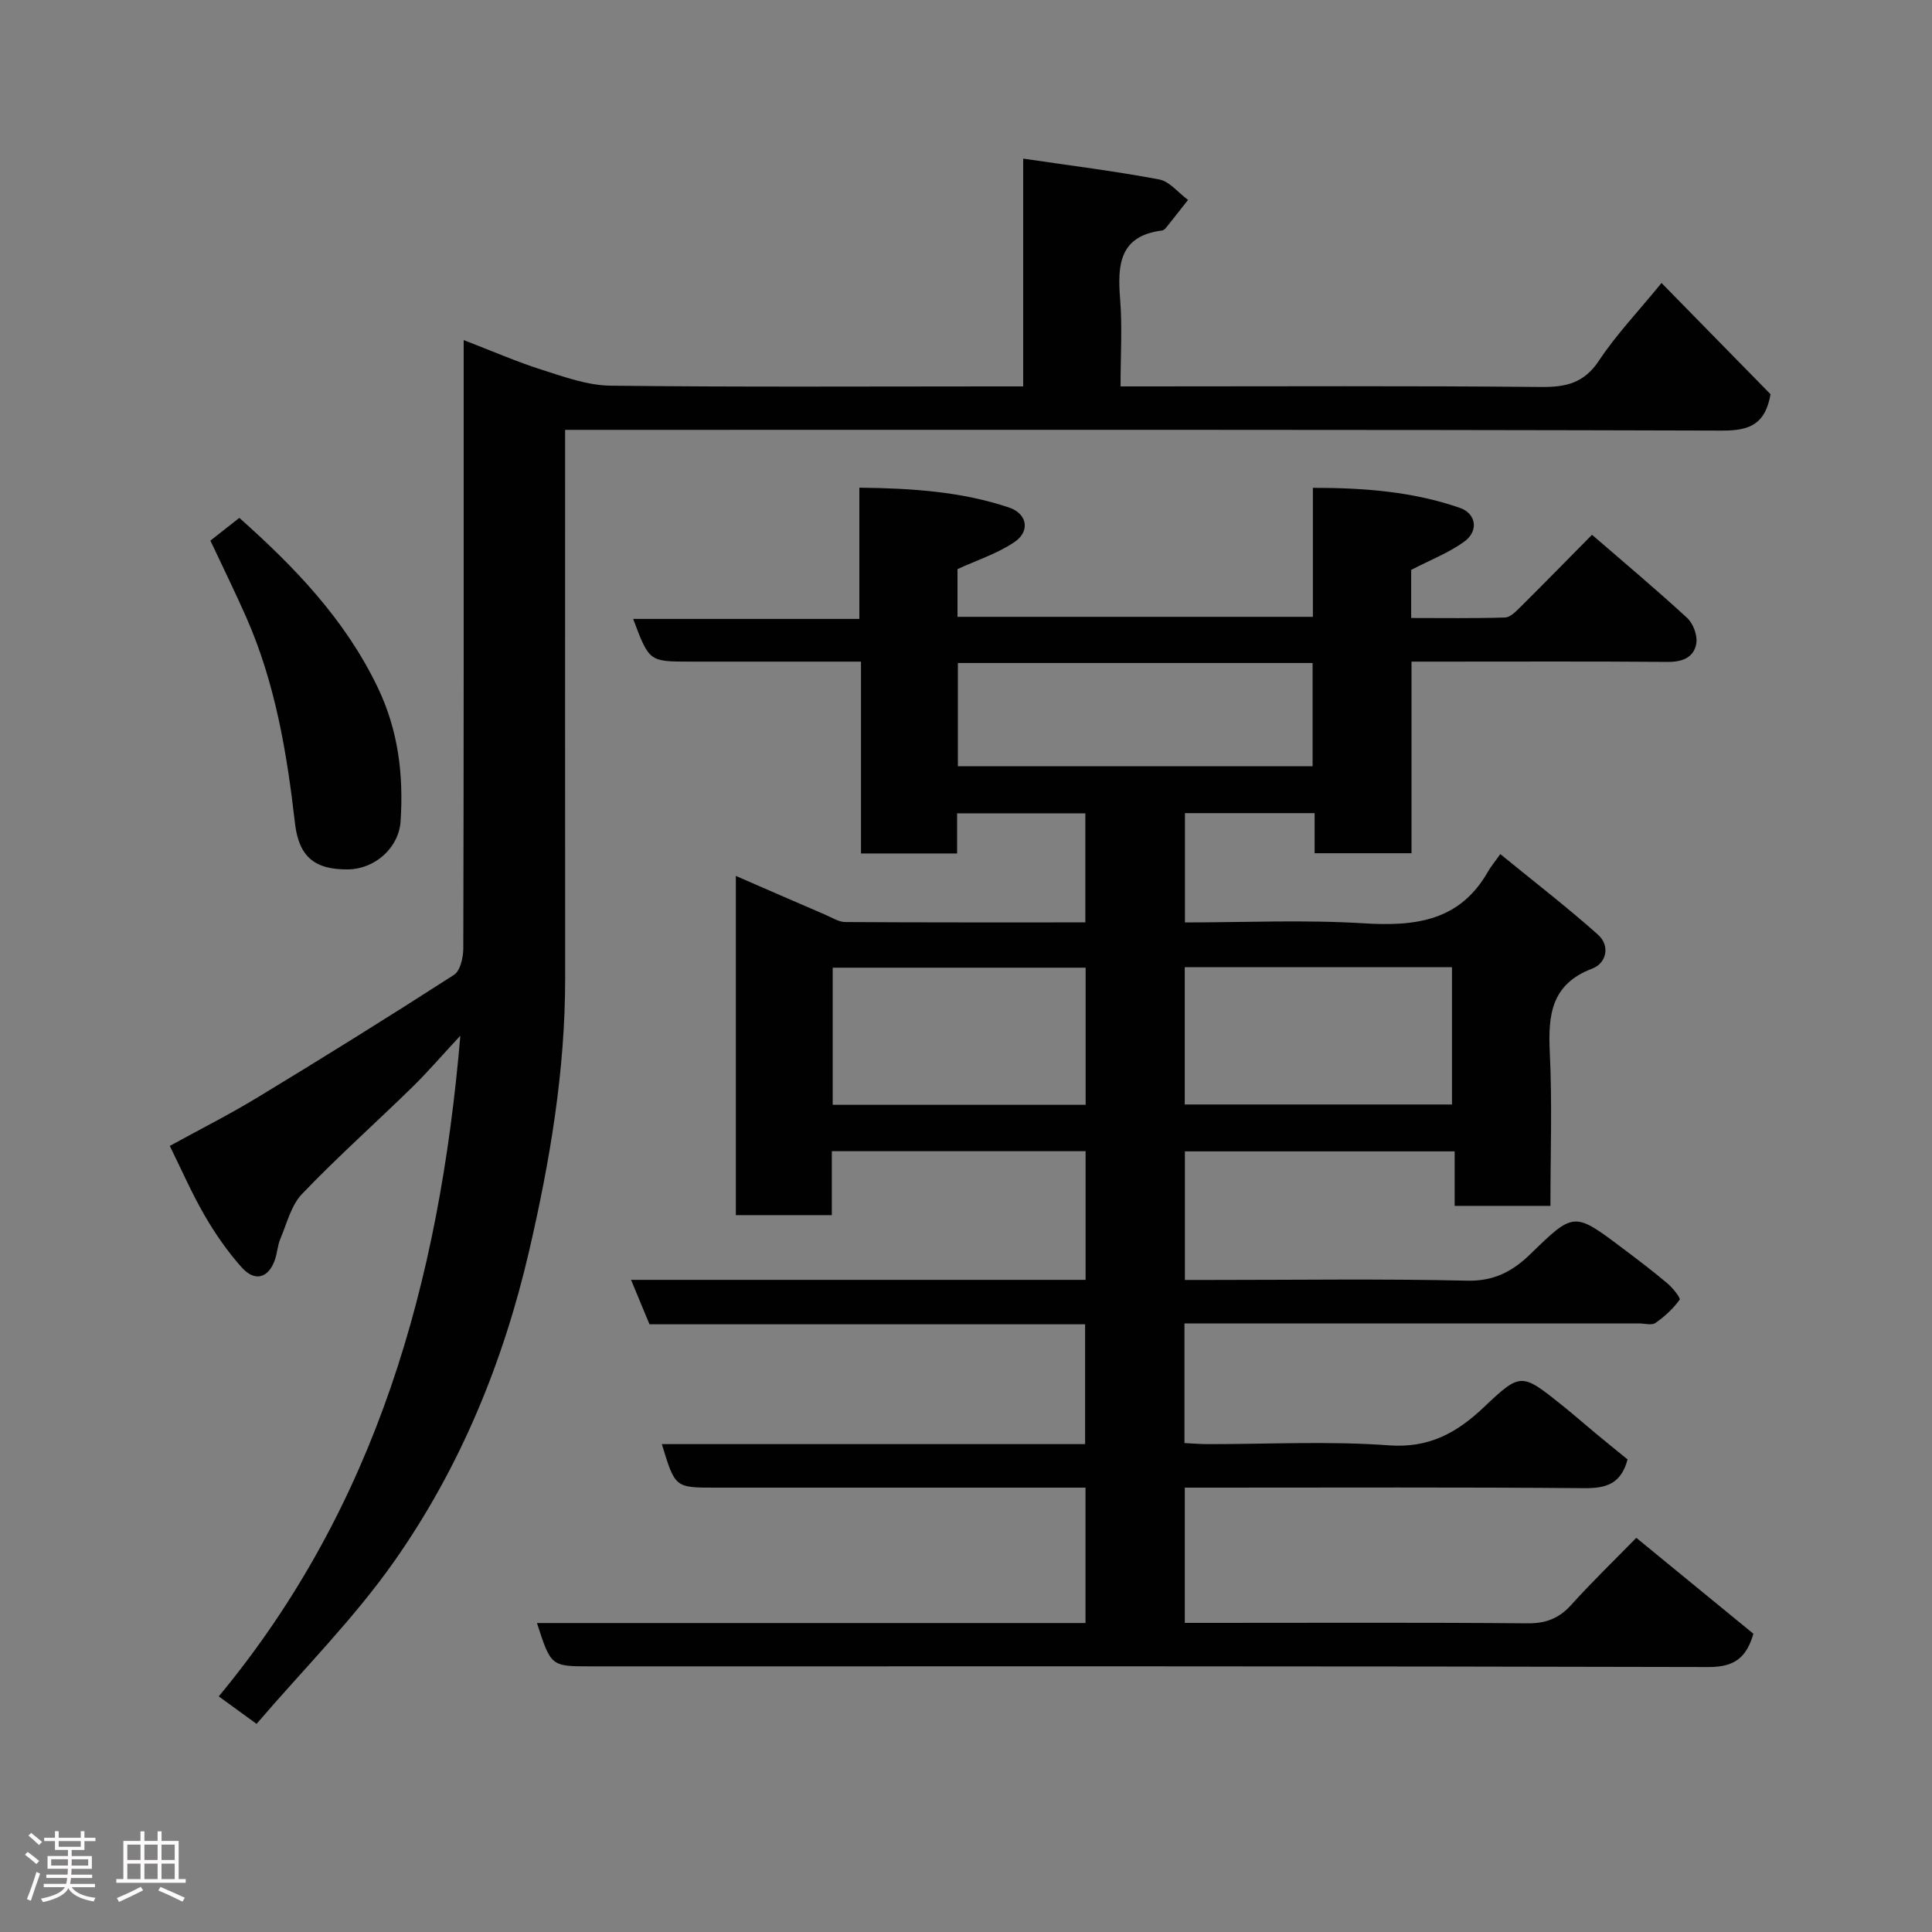 <svg enable-background="new 0 0 400 400" viewBox="0 0 400 400" xmlns="http://www.w3.org/2000/svg"><rect x="0" y="0" width="400" height="400" fill="#808080" stroke="none"/><path d="m5.17 384 .55-.58c.85.61 1.65 1.24 2.4 1.87l-.59.64c-.83-.73-1.62-1.38-2.36-1.93m1.22 9.53-.82-.34c.71-1.76 1.37-3.64 1.98-5.63.24.13.5.25.76.36-.6 1.67-1.24 3.54-1.92 5.61m-.5-13.5.57-.54c.56.44 1.31 1.06 2.26 1.87l-.64.64c-.68-.66-1.41-1.32-2.19-1.97m3.25.46h2.24v-1.36h.77v1.36h4.57v-1.36h.76v1.36h2.28v.69h-2.28v1.84h-2.64v1.26h4.18v2.64h-4.21c0 .45-.02.86-.05 1.21h4.32v.69h-4.38c-.04.34-.1.75-.19 1.22h5.15v.69h-4.82c.87 1.19 2.51 1.92 4.93 2.19-.17.31-.3.57-.37.76-2.77-.49-4.52-1.41-5.26-2.76-.56 1.26-2.3 2.23-5.24 2.9-.12-.24-.26-.48-.43-.72 2.73-.55 4.38-1.34 4.96-2.38h-4.38v-.69h4.65c.1-.38.17-.79.21-1.22h-4.32v-.69h4.4c.03-.34.05-.75.05-1.21h-4.2v-2.64h4.23v-1.26h-2.69v-1.84h-2.24zm1.46 4.46v1.29h3.45c.01-.4.02-.57.01-.53v-.32-.45h-3.46zm1.55-2.59h4.57v-1.19h-4.57zm6.11 2.59h-3.42v.77c-.02.19-.01.37-.02.53h3.44z" fill="#fcfafa"/><path d="m32.63 379.16h.82v1.98h3.54v7.89h1.46v.78h-14.37v-.78h1.46v-7.89h3.54v-1.98h.82v1.98h2.73zm-3.49 11.48.5.73c-1.61.82-3.28 1.63-5 2.41-.13-.27-.28-.55-.44-.82 1.75-.72 3.4-1.49 4.94-2.32m-2.78-5.55h2.73v-3.18h-2.73zm0 3.95h2.73v-3.2h-2.73zm3.54-3.95h2.73v-3.18h-2.73zm0 3.95h2.73v-3.2h-2.73zm7.89 4.68c-1.84-.92-3.51-1.7-5.02-2.32l.45-.73c1.89.8 3.57 1.55 5.04 2.23zm-1.62-11.81h-2.73v3.18h2.73zm-2.73 7.13h2.73v-3.2h-2.73z" fill="#fcfafa"/><g fill="#010102"><path d="m137.03 298.99h87.63c0-8.34 0-16.39 0-24.81-30.02 0-59.96 0-90.19 0-1.24-2.98-2.39-5.77-3.82-9.2h94.11c0-9.08 0-17.68 0-26.64-17.4 0-34.79 0-52.54 0v13.24c-6.74 0-13.13 0-19.87 0 0-23.14 0-46.39 0-70.23 6.21 2.7 12.39 5.4 18.58 8.06 1.34.58 2.72 1.48 4.09 1.49 16.47.1 32.93.07 49.69.07 0-7.63 0-14.9 0-22.58-8.56 0-17.28 0-26.55 0v8.31c-6.8 0-13.08 0-19.9 0 0-12.93 0-25.99 0-39.72-6.63 0-12.73 0-18.83 0-5.5 0-11 0-16.5 0-8.53 0-8.53 0-11.84-8.84h46.83c0-9.22 0-17.95 0-27.17 10.88.12 21.11.8 30.98 4.1 3.76 1.26 4.47 4.9 1.13 7.16-3.54 2.39-7.77 3.75-11.79 5.6v9.88h73.58c0-8.68 0-17.41 0-26.71 10.72-.01 20.75.8 30.41 4.14 3.41 1.18 3.97 4.8.93 7-3.22 2.33-7.07 3.81-10.99 5.85v9.96c6.56 0 13 .1 19.43-.1 1.08-.03 2.24-1.24 3.14-2.13 4.85-4.81 9.62-9.69 14.87-15 6.69 5.79 13.33 11.35 19.69 17.21 1.25 1.15 2.16 3.59 1.91 5.23-.46 2.95-2.84 3.9-5.94 3.88-15.67-.13-31.33-.06-47-.06-1.83 0-3.65 0-6.03 0v39.67c-6.93 0-13.32 0-20.06 0 0-2.71 0-5.32 0-8.3-9.07 0-17.8 0-26.85 0v22.63c12.43 0 24.75-.58 36.98.18 10.7.67 19.96-.45 25.78-10.74.58-1.02 1.35-1.92 2.53-3.59 7.2 5.88 13.92 11.06 20.23 16.69 2.56 2.29 1.77 5.89-1.2 7.02-8.51 3.23-9.15 9.61-8.78 17.36.51 10.45.13 20.95.13 31.76-6.68 0-13.07 0-19.83 0 0-3.69 0-7.3 0-11.28-18.75 0-37.14 0-55.85 0v26.62h5.48c17.67 0 35.34-.26 52.99.15 5.53.13 9.4-1.95 13.02-5.47 9.06-8.81 9.07-8.82 19.13-1.24 3.14 2.36 6.28 4.74 9.28 7.27 1.1.93 2.79 3.04 2.53 3.39-1.35 1.85-3.11 3.49-5 4.8-.79.55-2.27.1-3.44.1-29.5 0-59 0-88.5 0-1.79 0-3.57 0-5.58 0v24.77c1.61.08 3.21.22 4.81.22 12.5.02 25.05-.67 37.48.25 8.33.62 14.06-2.57 19.62-7.82 7.73-7.31 7.83-7.23 16.32-.44 2.31 1.85 4.53 3.81 6.81 5.7 2.27 1.88 4.56 3.74 6.7 5.48-1.35 5.06-4.41 5.99-8.95 5.95-25.66-.22-51.33-.11-77-.11-1.81 0-3.61 0-5.72 0v28h5.52c21.83 0 43.67-.1 65.5.09 3.83.03 6.52-1.07 9.04-3.87 4.21-4.68 8.75-9.06 13.42-13.83 8.42 6.9 16.39 13.43 24.24 19.86-1.45 5.04-4.02 6.9-9.27 6.89-77.16-.2-154.33-.14-231.49-.14-8.19 0-8.19 0-11.09-8.97h113.57c0-9.42 0-18.35 0-28.03-1.71 0-3.47 0-5.22 0-23.83 0-47.67 0-71.5 0-8.26 0-8.26 0-10.99-9.01zm134.73-161.72c-24.6 0-48.96 0-73.44 0v21.37h73.44c0-7.29 0-14.21 0-21.37zm-26.47 62.97v28.43h55.33c0-9.71 0-19.09 0-28.43-18.63 0-36.88 0-55.33 0zm-20.52.11c-17.77 0-35.13 0-52.37 0v28.39h52.37c0-9.52 0-18.77 0-28.39z"/><path d="m53.12 356.91c-3.07-2.23-5.03-3.65-7.83-5.69 32.62-39.36 45.68-85.75 50.02-136.79-3.97 4.26-6.9 7.69-10.12 10.82-7.53 7.35-15.4 14.36-22.66 21.95-2.27 2.37-3.14 6.13-4.5 9.32-.56 1.33-.62 2.86-1.09 4.24-1.31 3.85-4.14 4.72-6.89 1.65-2.92-3.26-5.47-6.94-7.67-10.74-2.63-4.52-4.72-9.34-7.23-14.42 6.04-3.32 12.26-6.45 18.19-10.05 13.66-8.28 27.23-16.72 40.66-25.37 1.3-.84 1.91-3.59 1.92-5.46.11-39.83.08-79.65.08-119.48 0-1.82 0-3.63 0-6.48 5.82 2.24 10.96 4.49 16.28 6.18 4.6 1.46 9.39 3.2 14.11 3.26 26.49.31 52.99.15 79.48.15h5.97c0-15.67 0-31.08 0-47.16 9.81 1.45 19.03 2.59 28.14 4.31 2.18.41 4 2.78 5.99 4.24-1.52 1.93-3.03 3.86-4.56 5.77-.2.25-.52.52-.81.56-8.85 1.11-9.26 7.11-8.69 14.18.46 5.79.09 11.62.09 18.1h5.58c27.16 0 54.32-.14 81.48.12 5.2.05 8.93-.82 12.01-5.48 3.5-5.3 7.96-9.97 12.93-16.05 7.59 7.74 15.19 15.5 22.57 23.03-1.08 6.15-4.24 7.55-9.97 7.53-77.64-.23-155.29-.15-232.94-.15-1.98 0-3.97 0-6.66 0v5.52c0 35.99-.02 71.98.01 107.97.02 19.14-3.14 37.84-7.44 56.42-5.35 23.12-14.27 44.83-27.84 64.19-8.41 12-18.94 22.52-28.61 33.81z"/><path d="m43.56 111.93c1.85-1.45 3.9-3.07 5.99-4.71 11.4 10.14 21.86 20.97 28.63 35.06 4.3 8.94 5.38 18.15 4.76 27.74-.36 5.55-5.36 9.9-10.84 9.98-6.88.09-10.23-2.56-11.03-9.57-1.67-14.6-4.09-29-10.06-42.57-2.29-5.2-4.81-10.31-7.45-15.93z"/></g></svg>